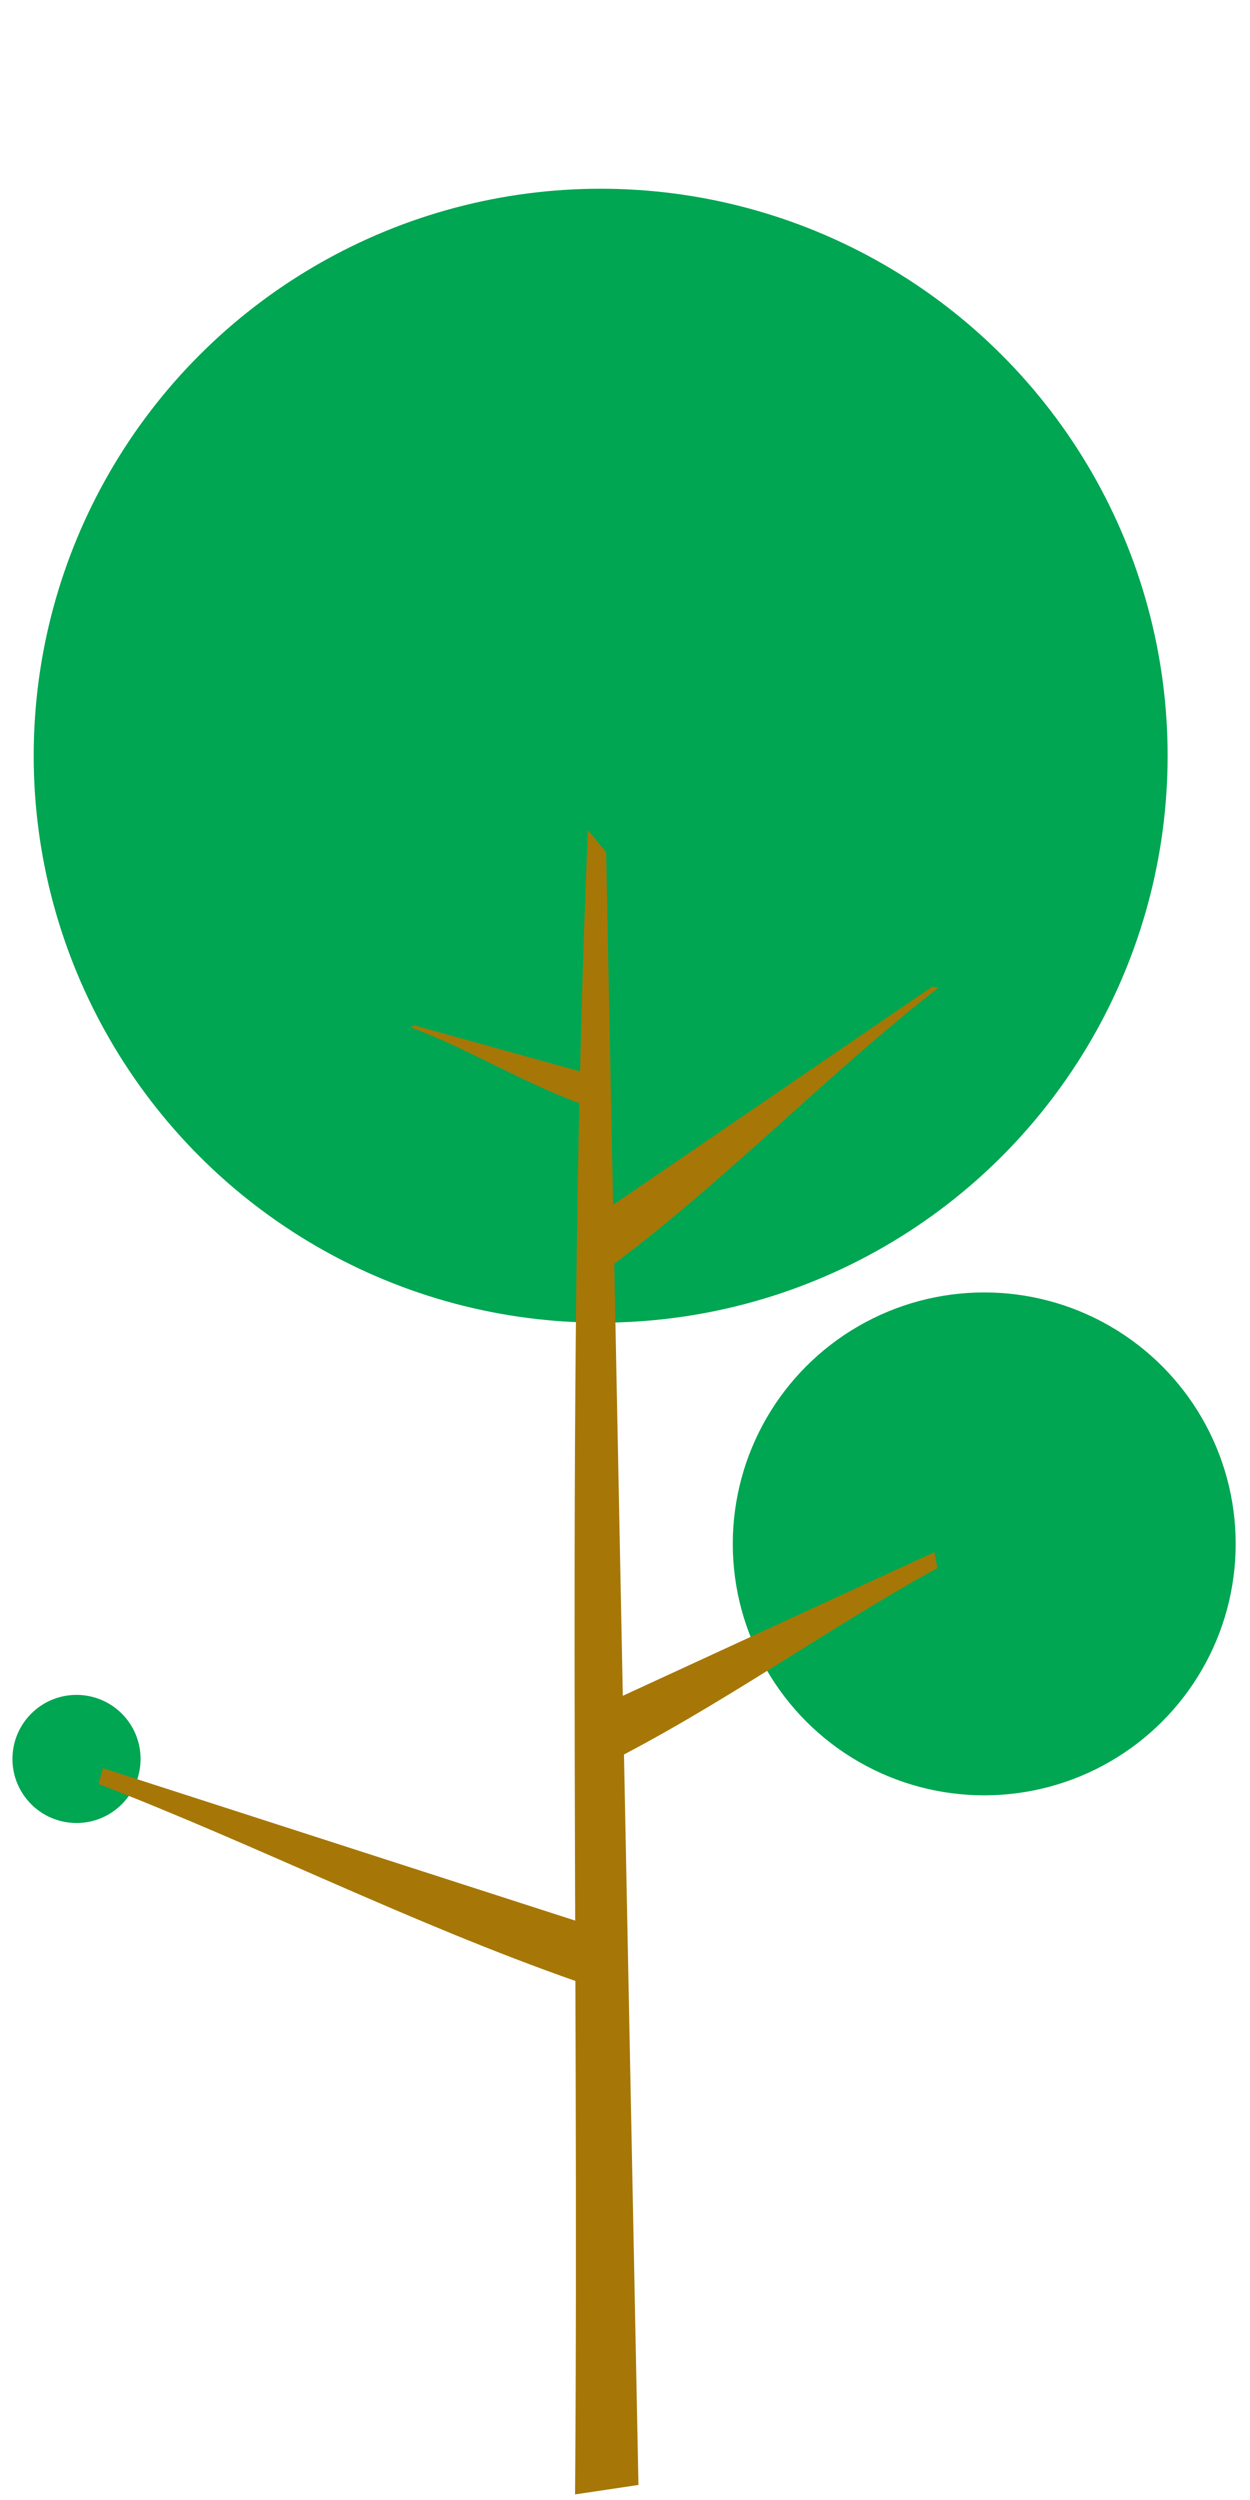 <?xml version="1.0" encoding="UTF-8"?>
<!DOCTYPE svg PUBLIC "-//W3C//DTD SVG 1.1//EN" "http://www.w3.org/Graphics/SVG/1.1/DTD/svg11.dtd">
<!-- Creator: CorelDRAW 2020 (64-Bit) -->
<svg xmlns="http://www.w3.org/2000/svg" xml:space="preserve" width="35mm" height="70mm" version="1.1" shape-rendering="geometricPrecision" text-rendering="geometricPrecision" image-rendering="optimizeQuality" fill-rule="evenodd" clip-rule="evenodd"
viewBox="0 0 3500 7000"
 xmlns:xlink="http://www.w3.org/1999/xlink"
 xmlns:xodm="http://www.corel.com/coreldraw/odm/2003">
 <g id="Layer_x0020_1">
  <g id="_1439795464960">
   <circle fill="#00A652" cx="1681.84" cy="2115.96" r="1587.51"/>
   <circle fill="#00A652" cx="2755.85" cy="4322.87" r="704.07"/>
   <circle fill="#00A652" cx="214.24" cy="4925.04" r="179.37"/>
   <path fill="#A67707" d="M1787.68 6957.87l-177.5 26.46c11.95,-1553.35 -27.58,-3147.88 35.85,-4660.04l51.05 61.61c30.2,1523.99 60.4,3047.98 90.6,4571.97z"/>
   <path fill="#A67707" d="M1684.22 3016.54l-18.84 86.94c-176.44,-55.91 -346.28,-164.75 -515.65,-226.99l9.38 -5.55c175.03,48.53 350.07,97.06 525.11,145.6z"/>
   <path fill="#A67707" d="M1648.16 3420.51l34.53 145.29c323.35,-233.91 634.61,-559.91 945.01,-800.16l-17.19 -3.19c-320.77,219.35 -641.56,438.69 -962.35,658.06z"/>
   <path fill="#A67707" d="M1653.99 4789.66l34.53 152.99c323.35,-161.87 625.8,-381.1 936.2,-552.19l-8.38 -44.44c-320.77,147.88 -641.56,295.75 -962.35,443.64z"/>
   <path fill="#A67707" d="M1662.56 5394.47l-49.31 152.99c-461.81,-161.87 -893.77,-381.1 -1337.08,-552.19l11.97 -44.44c458.12,147.88 916.27,295.75 1374.42,443.64z"/>
  </g>
 </g>
</svg>
